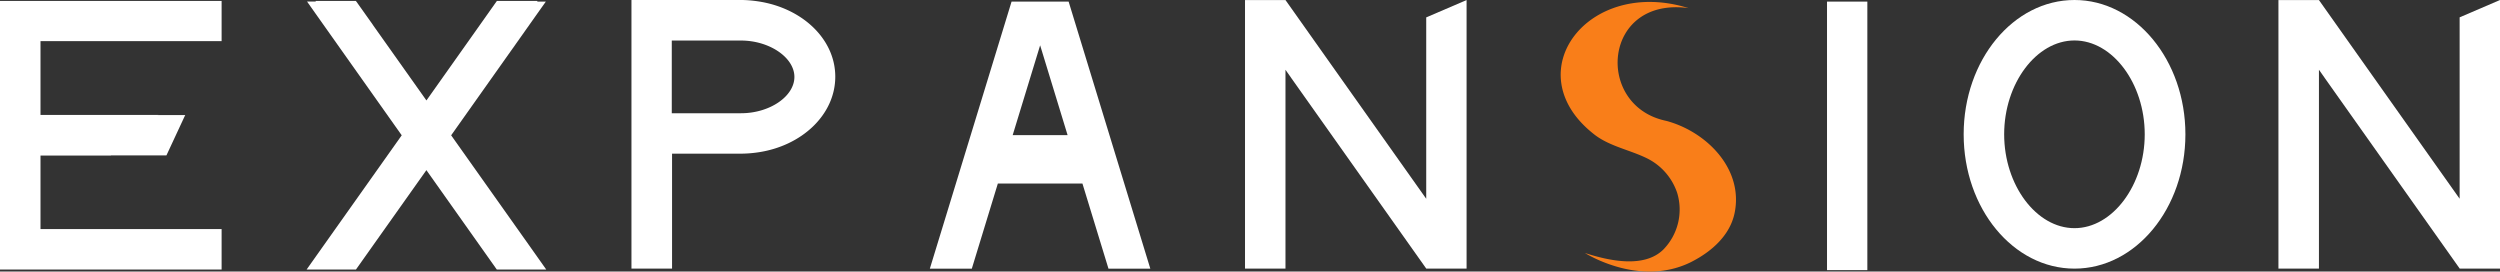 <svg xmlns="http://www.w3.org/2000/svg" width="289.437" height="31.439" viewBox="0 0 289.437 31.439">
  <rect x="0" y="0" width="289.437" height="31.439" fill="#333333" stroke="none"/>
  <g id="Layer_2" data-name="Layer 2" transform="translate(0)">
    <g id="Type" transform="translate(0)">
      <path id="Path_15" data-name="Path 15" d="M224.977.36h-6.606L208.91,31.278h4.859l3.015-9.858h9.791l3.015,9.858h4.844ZM218.5,15.819l3.179-10.4,3.179,10.4Z" transform="translate(-101.257 -0.174)" fill="#FFFFFF"/>
      <path id="Path_16" data-name="Path 16" d="M25.657.21H0v31.1H25.657V26.625H4.689V18.076h8.137l5.514-4.664H4.689V4.863H25.657Z" transform="translate(0 -0.102)" fill="#FFFFFF"/>
      <rect id="Rectangle_25" data-name="Rectangle 25" width="4.669" height="31.088" transform="translate(211.523 0.186)" fill="#FFFFFF"/>
      <path id="Path_17" data-name="Path 17" d="M156.51.155A13.913,13.913,0,0,0,154.7,0H141.87V31.1h4.7V17.788h8.142a13.883,13.883,0,0,0,1.809-.149c5.091-.742,8.946-4.375,8.946-8.76S161.6.9,156.51.155Zm-1.938,12.955h-8.034V6.6h0V4.694h8.013c3.3,0,6.184,1.968,6.184,4.215s-2.86,4.2-6.163,4.2Z" transform="translate(-68.763)" fill="#FFFFFF"/>
      <path id="Path_18" data-name="Path 18" d="M370.778,24.892c-.732,3.509-4.3,5.277-5.05,5.668-5.741,2.839-11.718-.711-12.275-1.056,2.747.891,6.848,1.809,9.085-.407a6.622,6.622,0,0,0,1.587-6.575,6.921,6.921,0,0,0-3.422-3.947c-2.061-1.031-4.509-1.427-6.3-2.9-8.941-7.122-.582-18.154,11.048-14.521-9.9-1.355-10.883,11.156-2.772,13.011.17.041.345.077.515.134C367.769,15.673,371.814,19.925,370.778,24.892Z" transform="translate(-169.958 -0.214)" fill="#f97e19"/>
      <path id="Path_19" data-name="Path 19" d="M454.011,0C446.92,0,441.18,6.962,441.18,15.552S446.921,31.1,454.011,31.1s12.841-6.962,12.841-15.547S461.086,0,454.011,0Zm0,26.415c-4.416,0-8.142-4.978-8.142-10.863s3.726-10.868,8.142-10.868,8.132,4.978,8.132,10.868S458.417,26.415,454.011,26.415Z" transform="translate(-213.837)" fill="#FFFFFF"/>
      <path id="Path_20" data-name="Path 20" d="M305.372.02V31.108h-4.664l-.01-.01L285.1,9.079l-.2-.289-.495-.7V31.108H279.72V.02h4.689l4.88,6.895,2.963,4.184L300.7,23.023v-21l4.658-2-.01-.005Z" transform="translate(-135.579 -0.01)" fill="#FFFFFF"/>
      <path id="Path_21" data-name="Path 21" d="M23.6,25.85H4.44v4.674H21.419l2.169-4.658.01.01Z" transform="translate(-2.152 -12.529)" fill="#FFFFFF"/>
      <path id="Path_22" data-name="Path 22" d="M537.552.01V31.1h-4.663l-.01-.01L517.285,9.069l-.2-.289-.495-.7V31.1H511.9V.01h4.689l4.88,6.895,2.963,4.184,8.446,11.924v-21l4.658-2-.01-.005Z" transform="translate(-248.115 -0.005)" fill="#FFFFFF"/>
      <path id="Path_23" data-name="Path 23" d="M117.894,3.05l-3,4.241h-.005Z" transform="translate(-55.686 -1.478)" fill="#FFFFFF"/>
      <path id="Path_24" data-name="Path 24" d="M96.634,31.309H90.909L88.58,28.021,82.757,19.8l-6.338,8.941L74.6,31.309H68.9l-.01-.005,1.051-1.484,2.293-3.236L79.9,15.767l-7.08-10L69.941,1.7l-1-1.417h1V.21h4.648l.057.077h.005l1.9,2.674-.005.005,6.215,8.765L88.75,3.276,90.863.287h.005L90.919.21H95.6V.287h.984L95.6,1.673l-3,4.241-6.977,9.853,8.575,12.1H94.2Z" transform="translate(-33.391 -0.102)" fill="#FFFFFF"/>
    </g>
  </g>
</svg>
